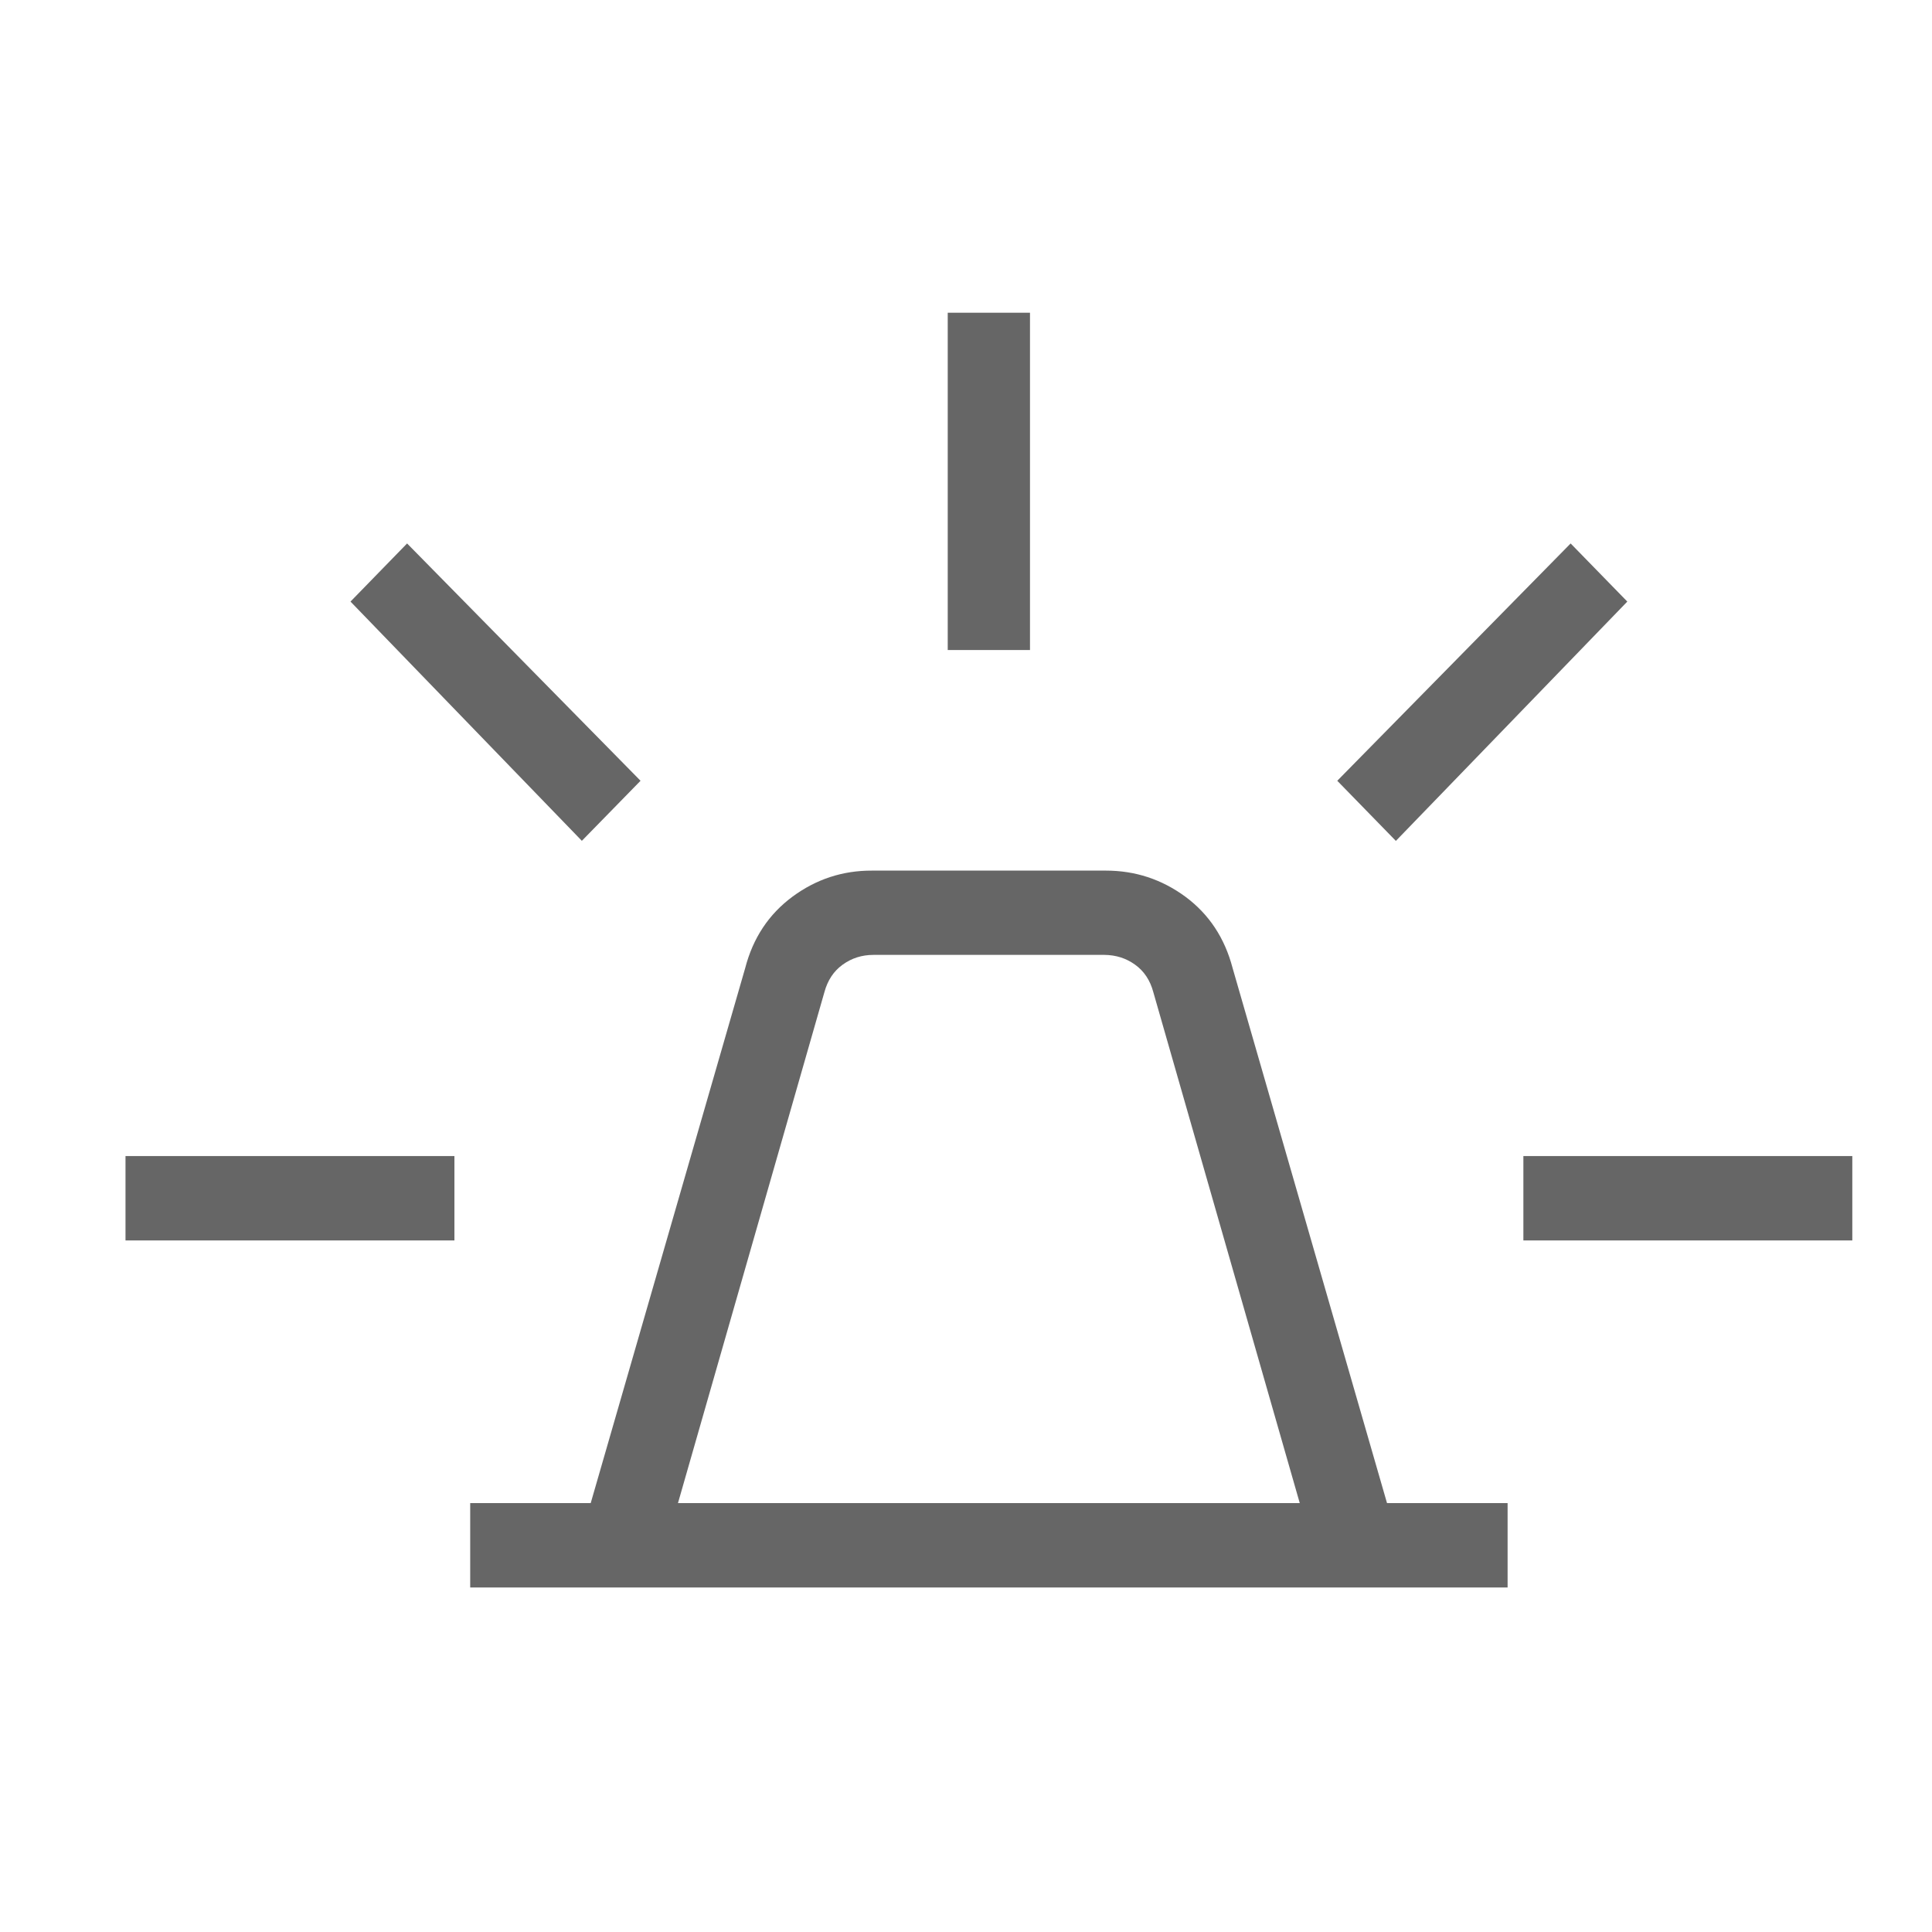 <svg width="24" height="24" viewBox="0 0 24 24" fill="none" xmlns="http://www.w3.org/2000/svg">
<g clip-path="url(#clip0_1256_21049)">
<path d="M5.841 19.72V18.672H7.338L9.257 12.026C9.354 11.652 9.55 11.357 9.844 11.139C10.138 10.922 10.467 10.814 10.831 10.815H13.738C14.102 10.815 14.431 10.923 14.725 11.139C15.019 11.357 15.214 11.652 15.312 12.026L17.23 18.672H18.728V19.72H5.841ZM8.422 18.672H16.146L14.327 12.325C14.288 12.178 14.212 12.064 14.101 11.984C13.99 11.904 13.863 11.863 13.718 11.862H10.85C10.706 11.862 10.579 11.903 10.467 11.984C10.356 12.064 10.281 12.178 10.241 12.325L8.422 18.672ZM11.773 8.075V3.885H12.795V8.075H11.773ZM17.34 10.446L16.612 9.699L19.511 6.751L20.215 7.473L17.34 10.446ZM18.924 15.409V14.361H23.01V15.409H18.924ZM7.228 10.445L4.354 7.473L5.057 6.751L7.957 9.699L7.228 10.445ZM1.559 15.409V14.361H5.645V15.409H1.559Z" fill="black" fill-opacity="0.6"/>
</g>
<defs>
<clipPath id="clip0_1256_21049">
<rect width="23.401" height="24" fill="white" transform="translate(0.096)"/>
</clipPath>
</defs>
</svg>
